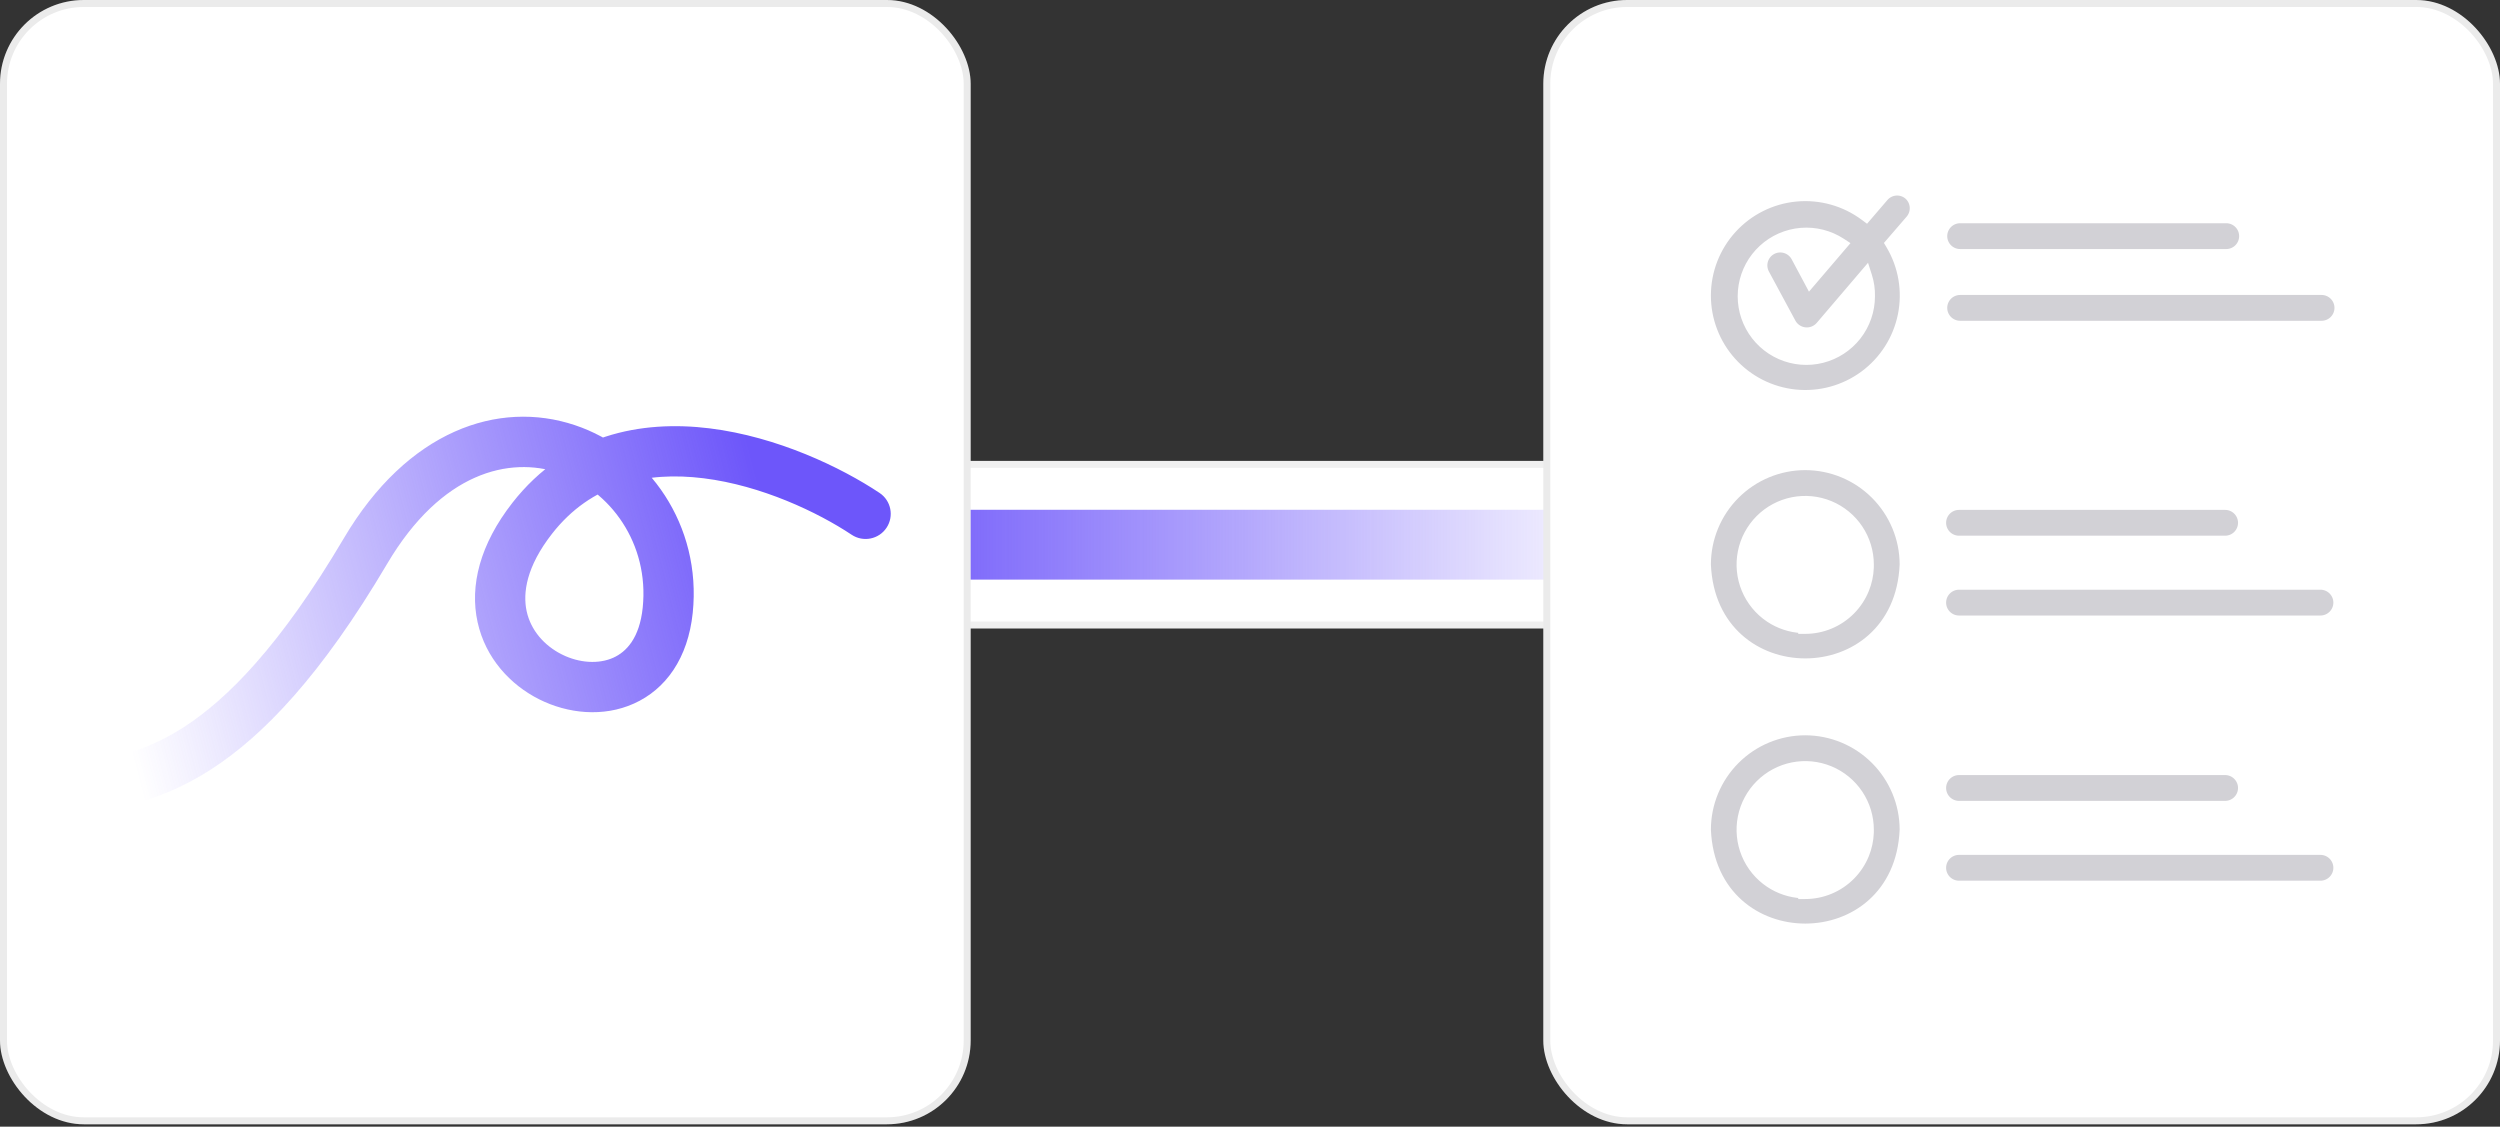 <svg width="446" height="201" viewBox="0 0 446 201" fill="none" xmlns="http://www.w3.org/2000/svg">
<rect x="0" y="0" width="446" height="201" fill="#333333" stroke="none"/>
<rect x="154.48" y="82.224" width="139.531" height="29.899" fill="white"/>
<rect x="155.103" y="82.846" width="138.285" height="28.654" stroke="black" stroke-opacity="0.06" stroke-width="1.246"/>
<rect x="154.48" y="90.944" width="139.531" height="12.458" fill="url(#paint0_linear_12_3469)"/>
<rect width="173.168" height="200.575" rx="14.95" fill="white"/>
<rect x="0.623" y="0.623" width="171.922" height="199.33" rx="14.327" stroke="black" stroke-opacity="0.08" stroke-width="1.246"/>
<path d="M65.207 98.302L69.068 100.583L65.207 98.302ZM94.95 92.458L98.485 95.219L94.95 92.458ZM151.938 95.402C154 96.774 156.784 96.215 158.157 94.153C159.529 92.091 158.97 89.307 156.908 87.935L151.938 95.402ZM13.268 140.906L13.999 145.331C20.137 144.317 28.232 143.334 37.66 137.255C47.004 131.231 57.323 120.459 69.068 100.583L65.207 98.302L61.345 96.02C50.006 115.21 40.555 124.717 32.8 129.716C25.13 134.661 18.798 135.447 12.537 136.481L13.268 140.906ZM65.207 98.302L69.068 100.583C78.782 84.144 90.945 81.43 99.706 84.351C108.93 87.427 115.846 97.047 114.659 108.418L119.12 108.883L123.581 109.348C125.209 93.741 115.708 80.232 102.543 75.842C88.914 71.298 72.713 76.782 61.345 96.02L65.207 98.302ZM119.12 108.883L114.659 108.418C114.093 113.845 111.729 116.3 109.406 117.34C106.841 118.489 103.389 118.335 100.213 116.74C97.081 115.168 94.7 112.433 93.96 109.064C93.24 105.783 93.905 101.083 98.485 95.219L94.95 92.458L91.415 89.698C85.623 97.115 83.771 104.482 85.199 110.986C86.607 117.403 91.037 122.171 96.189 124.757C101.296 127.321 107.6 127.978 113.073 125.526C118.787 122.967 122.74 117.409 123.581 109.348L119.12 108.883ZM94.95 92.458L98.485 95.219C105.508 86.225 115.339 84.062 125.517 85.323C135.827 86.6 145.892 91.378 151.938 95.402L154.423 91.668L156.908 87.935C150.045 83.367 138.671 77.914 126.62 76.421C114.438 74.912 100.987 77.44 91.415 89.698L94.95 92.458Z" fill="url(#paint1_linear_12_3469)"/>
<rect x="275.324" width="170.676" height="200.575" rx="14.95" fill="white"/>
<rect x="275.947" y="0.623" width="169.43" height="199.33" rx="14.327" stroke="black" stroke-opacity="0.08" stroke-width="1.246"/>
<path d="M338.216 34.269C338.598 34.238 338.983 34.284 339.347 34.403C339.71 34.52 340.046 34.708 340.335 34.956C340.623 35.21 340.858 35.519 341.027 35.863C341.196 36.209 341.294 36.585 341.318 36.969C341.341 37.353 341.289 37.738 341.164 38.102C341.038 38.465 340.843 38.801 340.587 39.089L340.582 39.095L337.152 43.069L336.859 43.408L337.088 43.794C339.306 47.521 340.058 51.941 339.199 56.192C338.339 60.443 335.929 64.222 332.438 66.795C328.946 69.368 324.622 70.55 320.307 70.112C315.992 69.673 311.995 67.645 309.092 64.423C306.189 61.201 304.588 57.014 304.601 52.677C304.614 48.34 306.239 44.163 309.161 40.958C312.082 37.753 316.092 35.749 320.41 35.336C324.727 34.923 329.044 36.131 332.52 38.724L332.987 39.072L333.366 38.63L336.227 35.295L336.231 35.291C336.478 34.998 336.781 34.757 337.122 34.581C337.462 34.406 337.834 34.3 338.216 34.269ZM328.597 43.119C326.432 41.707 323.858 41.058 321.282 41.273C318.706 41.488 316.276 42.556 314.375 44.307C312.473 46.058 311.21 48.394 310.785 50.944C310.36 53.493 310.797 56.112 312.027 58.385C313.257 60.658 315.21 62.457 317.577 63.496C319.943 64.535 322.589 64.755 325.095 64.122C327.601 63.489 329.824 62.038 331.414 60C333 57.966 333.864 55.462 333.871 52.883C333.903 51.634 333.725 50.389 333.344 49.199L333.003 48.134L332.277 48.984L324.569 58.018C324.257 58.378 323.861 58.658 323.417 58.832C322.973 59.007 322.493 59.071 322.019 59.019C321.545 58.967 321.09 58.801 320.694 58.534C320.347 58.301 320.054 57.998 319.834 57.645L319.746 57.49L315.015 48.715C314.652 48.03 314.575 47.23 314.801 46.488C315.028 45.746 315.541 45.124 316.226 44.759C316.911 44.395 317.713 44.317 318.456 44.544C319.198 44.771 319.82 45.283 320.185 45.968V45.969L322.409 50.132L322.838 50.937L323.431 50.243L328.73 44.046L329.191 43.507L328.597 43.119Z" fill="#D2D1D6" stroke="white" stroke-width="1.246"/>
<path d="M349.688 39.203H397.16C397.936 39.203 398.68 39.511 399.229 40.059C399.777 40.608 400.086 41.352 400.086 42.128C400.086 42.903 399.777 43.647 399.229 44.196C398.68 44.745 397.936 45.053 397.16 45.053H349.688C348.912 45.053 348.168 44.744 347.619 44.196C347.071 43.647 346.763 42.903 346.763 42.128C346.763 41.352 347.071 40.608 347.619 40.059C348.168 39.511 348.912 39.203 349.688 39.203Z" fill="#D2D1D6" stroke="white" stroke-width="1.246"/>
<path d="M349.688 51.999H414.167C414.943 51.999 415.687 52.307 416.235 52.856C416.784 53.404 417.093 54.148 417.093 54.924C417.093 55.7 416.784 56.444 416.235 56.992C415.687 57.541 414.943 57.85 414.167 57.85H349.688C348.912 57.85 348.168 57.541 347.619 56.992C347.071 56.444 346.763 55.7 346.763 54.924C346.763 54.148 347.071 53.404 347.619 52.856C348.168 52.307 348.912 51.999 349.688 51.999Z" fill="#D2D1D6" stroke="white" stroke-width="1.246"/>
<path d="M322.049 83.246C326.681 83.252 331.122 85.095 334.397 88.37C337.666 91.639 339.509 96.069 339.522 100.692C338.562 123.872 305.585 123.881 304.601 100.717C304.601 96.088 306.439 91.647 309.71 88.371C312.982 85.095 317.42 83.252 322.049 83.246ZM326.497 89.98C324.373 89.101 322.036 88.871 319.782 89.319C317.527 89.767 315.457 90.874 313.832 92.5C312.206 94.125 311.099 96.196 310.651 98.451C310.203 100.705 310.432 103.042 311.312 105.166C312.192 107.289 313.681 109.104 315.592 110.381C317.33 111.542 319.347 112.209 321.426 112.321V112.458H322.049C323.586 112.458 325.108 112.153 326.526 111.561C327.944 110.969 329.231 110.102 330.312 109.009C331.393 107.917 332.246 106.621 332.823 105.197C333.327 103.951 333.612 102.627 333.664 101.287L333.671 100.711C333.67 98.415 332.988 96.171 331.712 94.261C330.435 92.35 328.62 90.86 326.497 89.98Z" fill="#D2D1D6" stroke="white" stroke-width="1.246"/>
<path d="M349.488 104.581H413.968C414.743 104.581 415.488 104.889 416.036 105.438C416.585 105.986 416.894 106.73 416.894 107.506C416.894 108.282 416.585 109.026 416.036 109.574C415.488 110.123 414.744 110.432 413.968 110.432H349.488C348.713 110.432 347.968 110.123 347.42 109.574C346.871 109.026 346.563 108.282 346.563 107.506C346.564 106.73 346.871 105.986 347.42 105.438C347.968 104.889 348.713 104.581 349.488 104.581Z" fill="#D2D1D6" stroke="white" stroke-width="1.246"/>
<path d="M349.488 90.342H396.961C397.737 90.342 398.481 90.65 399.029 91.198C399.578 91.747 399.887 92.491 399.887 93.267C399.887 94.042 399.578 94.786 399.029 95.335C398.481 95.883 397.737 96.192 396.961 96.192H349.488C348.713 96.192 347.968 95.883 347.42 95.335C346.871 94.786 346.563 94.042 346.563 93.267C346.564 92.491 346.871 91.747 347.42 91.198C347.968 90.65 348.713 90.342 349.488 90.342Z" fill="#D2D1D6" stroke="white" stroke-width="1.246"/>
<path d="M322.049 130.553C326.681 130.559 331.122 132.402 334.397 135.677C337.666 138.946 339.509 143.377 339.522 147.999C338.562 171.179 305.585 171.188 304.601 148.025C304.601 143.395 306.439 138.954 309.71 135.678C312.982 132.402 317.42 130.559 322.049 130.553ZM326.497 137.287C324.373 136.408 322.036 136.178 319.782 136.626C317.527 137.075 315.457 138.182 313.832 139.807C312.206 141.432 311.099 143.504 310.651 145.758C310.203 148.012 310.432 150.349 311.312 152.473C312.192 154.596 313.681 156.411 315.592 157.688C317.33 158.849 319.347 159.516 321.426 159.628V159.765H322.049C323.586 159.765 325.108 159.46 326.526 158.868C327.944 158.276 329.231 157.409 330.312 156.317C331.393 155.224 332.246 153.928 332.823 152.504C333.327 151.258 333.612 149.935 333.664 148.594L333.671 148.018C333.67 145.722 332.988 143.478 331.712 141.569C330.435 139.657 328.62 138.167 326.497 137.287Z" fill="#D2D1D6" stroke="white" stroke-width="1.246"/>
<path d="M349.488 151.889H413.968C414.743 151.889 415.488 152.197 416.036 152.745C416.585 153.294 416.894 154.038 416.894 154.814C416.894 155.589 416.585 156.333 416.036 156.882C415.488 157.43 414.744 157.739 413.968 157.739H349.488C348.713 157.739 347.968 157.43 347.42 156.882C346.871 156.333 346.563 155.589 346.563 154.814C346.564 154.038 346.871 153.294 347.42 152.745C347.968 152.197 348.713 151.889 349.488 151.889Z" fill="#D2D1D6" stroke="white" stroke-width="1.246"/>
<path d="M349.488 137.649H396.961C397.737 137.649 398.481 137.957 399.029 138.506C399.578 139.054 399.887 139.798 399.887 140.574C399.887 141.35 399.578 142.094 399.029 142.642C398.481 143.191 397.737 143.5 396.961 143.5H349.488C348.713 143.5 347.968 143.191 347.42 142.642C346.871 142.094 346.563 141.35 346.563 140.574C346.564 139.798 346.871 139.054 347.42 138.506C347.968 137.957 348.713 137.649 349.488 137.649Z" fill="#D2D1D6" stroke="white" stroke-width="1.246"/>
<defs>
<linearGradient id="paint0_linear_12_3469" x1="154.48" y1="97.173" x2="294.011" y2="97.173" gradientUnits="userSpaceOnUse">
<stop stop-color="#6D56FA"/>
<stop offset="1" stop-color="#6D56FA" stop-opacity="0"/>
</linearGradient>
<linearGradient id="paint1_linear_12_3469" x1="24.163" y1="137.107" x2="140.657" y2="106.868" gradientUnits="userSpaceOnUse">
<stop stop-color="#6D56FA" stop-opacity="0"/>
<stop offset="1" stop-color="#6D56FA"/>
</linearGradient>
</defs>
</svg>
